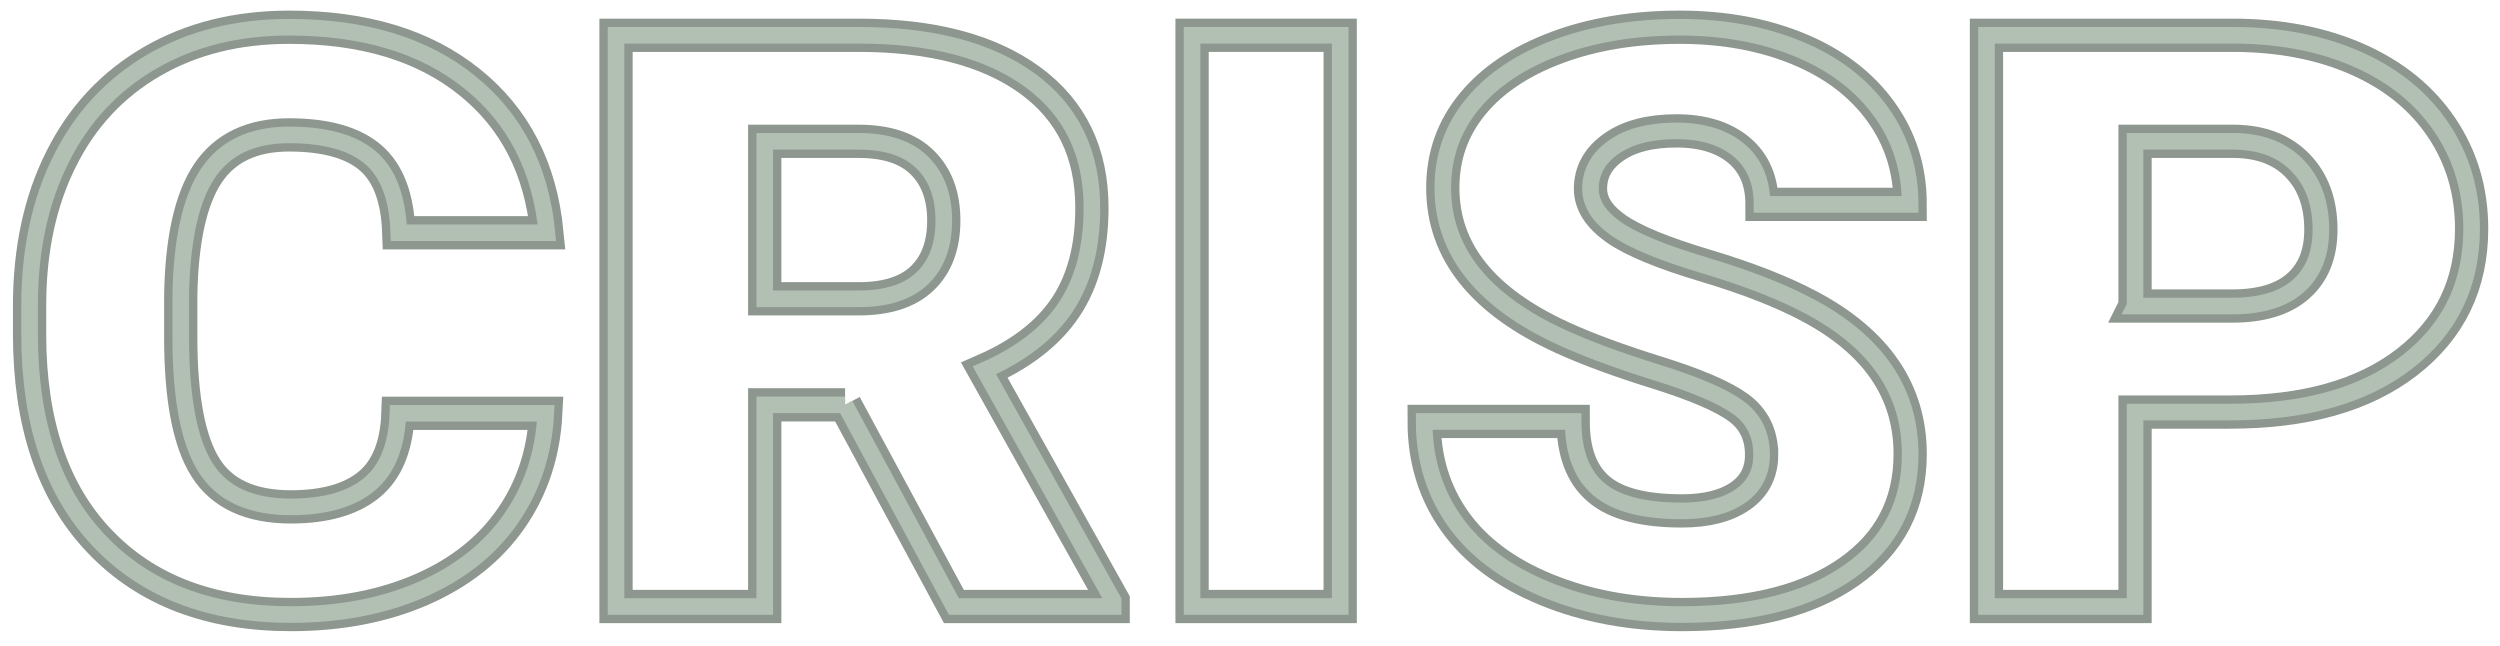 <svg xmlns="http://www.w3.org/2000/svg" xml:space="preserve" width="75.168mm" height="19.433mm" version="1.0" style="shape-rendering:geometricPrecision; text-rendering:geometricPrecision; image-rendering:optimizeQuality; fill-rule:evenodd; clip-rule:evenodd"
viewBox="0 0 7499.04 1938.66"
 xmlns:xlink="http://www.w3.org/1999/xlink"
 xmlns:xodm="http://www.corel.com/coreldraw/odm/2003">
 <defs>
  <style type="text/css">
   <![CDATA[
    .str0 {stroke:#8D968F;stroke-width:99.76;stroke-miterlimit:11.474}
    .str1 {stroke:#B1C0B2;stroke-width:49.88;stroke-miterlimit:11.474}
    .fil1 {fill:none}
    .fil0 {fill:none;fill-rule:nonzero}
   ]]>
  </style>
 </defs>
 <g id="Layer_x0020_1">
  <path class="fil0 str0" d="M1637.15 1239.67c-6.08,119.3 -40.75,224.53 -104.47,316.11 -63.29,91.17 -152.6,161.87 -267.04,212.08 -114.88,50.2 -245.79,75.51 -393.18,75.51 -243.19,0 -434.36,-73.51 -573.95,-220.12 -140.02,-146.6 -209.8,-353.86 -209.8,-621.37l0 -84.75c0,-167.89 31.64,-314.9 94.92,-440.62 62.86,-126.12 153.89,-223.32 272.23,-292.01 118.34,-68.68 255.76,-102.83 411.39,-102.83 224.54,0 404.88,54.63 541,164.28 136.55,109.25 213.71,260.28 232.35,452.28l-444.34 0c-3.46,-104.43 -31.63,-179.54 -84.96,-225.34 -53.31,-45.39 -134.81,-68.28 -244.05,-68.28 -110.98,0 -192.04,38.56 -243.63,115.28 -51.58,77.12 -78.9,200.03 -81.5,369.12l0 121.3c0,182.76 24.71,313.7 74.56,392.42 49.42,78.32 134.82,117.69 255.76,117.69 102.31,0 180.76,-22.5 234.95,-67.08 54.18,-44.98 82.8,-116.08 86.27,-213.68l443.47 0z"/>
  <path id="_1" class="fil0 str0" d="M2534.91 1214.36l-241.02 0 0 604.91 -446.07 0 0 -1713.49 727.84 0c219.35,0 390.57,44.98 514.56,135.36 123.54,90.38 185.09,217.7 185.09,382.38 0,119.3 -26,218.1 -78.02,296.83 -52.02,78.32 -133.51,141.78 -244.49,190.39l386.24 690.86 0 17.67 -477.71 0 -326.43 -604.91zm-241.02 -318.12l281.77 0c84.53,0 148.25,-20.48 191.17,-61.85 42.92,-41.37 64.17,-99.2 64.17,-173.11 0,-73.91 -21.68,-132.15 -65.04,-174.33 -42.91,-42.17 -106.64,-63.06 -190.3,-63.06l-281.77 0 0 472.35z"/>
  <polygon id="_2" class="fil0 str0" points="4020.06,1819.26 3575.74,1819.26 3575.74,105.78 4020.06,105.78 "/>
  <path id="_3" class="fil0 str0" d="M5284.13 1364.18c0,-60.66 -23.4,-107.64 -69.35,-141.38 -46.39,-33.74 -127.46,-68.69 -243.2,-104.83 -116.17,-36.15 -210.67,-71.1 -284.38,-104.84 -239.71,-109.25 -359.36,-259.07 -359.36,-449.85 0,-94.8 29.48,-178.74 89.3,-251.44 59.83,-72.7 144.36,-128.93 253.6,-169.5 108.8,-40.56 231.91,-60.66 368.03,-60.66 133.09,0 252.3,22.1 357.64,65.87 105.34,43.79 187.27,106.45 245.79,187.58 58.52,81.14 87.56,173.93 87.56,277.95l-444.33 0c0,-69.88 -23.41,-124.12 -69.37,-162.67 -46.38,-38.56 -108.8,-57.83 -187.27,-57.83 -79.77,0 -142.62,16.46 -188.56,49 -46.39,32.53 -69.37,74.3 -69.37,124.51 0,44.18 25.57,83.94 76.3,119.7 50.72,35.75 140.01,72.7 267.89,110.86 127.89,38.15 232.79,79.52 314.71,123.31 199.85,106.84 299.98,253.85 299.98,441.82 0,149.82 -61.13,267.51 -182.93,353.06 -121.82,85.56 -289.15,128.54 -501.56,128.54 -149.98,0 -285.67,-24.91 -407.04,-74.71 -121.38,-49.8 -212.85,-118.09 -274.4,-204.84 -61.56,-86.76 -91.91,-186.78 -91.91,-299.64l446.94 0c0,91.57 25.57,159.46 76.73,202.84 51.15,43.78 134.38,65.46 249.69,65.46 73.7,0 131.79,-14.85 174.71,-44.18 42.48,-29.32 64.15,-70.69 64.15,-124.12z"/>
  <path id="_4" class="fil0 str0" d="M6404.29 1236.06l0 583.21 -445.64 0 0 -1713.49 737.81 0c141.31,0 266.61,24.1 375.42,72.3 108.79,48.21 192.9,116.48 252.72,205.65 59.39,88.77 89.3,189.58 89.3,302.45 0,166.68 -64.59,300.04 -193.77,400.05 -129.18,100.01 -306.05,149.82 -531.46,149.82l-284.38 0zm0 -318.12l292.17 0c86.27,0 152.16,-20.09 197.24,-59.85 45.52,-40.17 68.06,-96.4 68.06,-169.51 0,-79.93 -23.4,-143.79 -69.79,-191.59 -46.38,-48.21 -110.1,-72.3 -190.31,-73.11l-297.36 0 0 494.05z"/>
  <path class="fil0 str1" d="M1637.15 1239.67c-6.08,119.3 -40.75,224.53 -104.47,316.11 -63.29,91.17 -152.6,161.87 -267.04,212.08 -114.88,50.2 -245.79,75.51 -393.18,75.51 -243.19,0 -434.36,-73.51 -573.95,-220.12 -140.02,-146.6 -209.8,-353.86 -209.8,-621.37l0 -84.75c0,-167.89 31.64,-314.9 94.92,-440.62 62.86,-126.12 153.89,-223.32 272.23,-292.01 118.34,-68.68 255.76,-102.83 411.39,-102.83 224.54,0 404.88,54.63 541,164.28 136.55,109.25 213.71,260.28 232.35,452.28l-444.34 0c-3.46,-104.43 -31.63,-179.54 -84.96,-225.34 -53.31,-45.39 -134.81,-68.28 -244.05,-68.28 -110.98,0 -192.04,38.56 -243.63,115.28 -51.58,77.12 -78.9,200.03 -81.5,369.12l0 121.3c0,182.76 24.71,313.7 74.56,392.42 49.42,78.32 134.82,117.69 255.76,117.69 102.31,0 180.76,-22.5 234.95,-67.08 54.18,-44.98 82.8,-116.08 86.27,-213.68l443.47 0z"/>
  <path id="_1_0" class="fil0 str1" d="M2534.91 1214.36l-241.02 0 0 604.91 -446.07 0 0 -1713.49 727.84 0c219.35,0 390.57,44.98 514.56,135.36 123.54,90.38 185.09,217.7 185.09,382.38 0,119.3 -26,218.1 -78.02,296.83 -52.02,78.32 -133.51,141.78 -244.49,190.39l386.24 690.86 0 17.67 -477.71 0 -326.43 -604.91zm-241.02 -318.12l281.77 0c84.53,0 148.25,-20.48 191.17,-61.85 42.92,-41.37 64.17,-99.2 64.17,-173.11 0,-73.91 -21.68,-132.15 -65.04,-174.33 -42.91,-42.17 -106.64,-63.06 -190.3,-63.06l-281.77 0 0 472.35z"/>
  <polygon id="_2_1" class="fil0 str1" points="4020.06,1819.26 3575.74,1819.26 3575.74,105.78 4020.06,105.78 "/>
  <path id="_3_2" class="fil0 str1" d="M5284.13 1364.18c0,-60.66 -23.4,-107.64 -69.35,-141.38 -46.39,-33.74 -127.46,-68.69 -243.2,-104.83 -116.17,-36.15 -210.67,-71.1 -284.38,-104.84 -239.71,-109.25 -359.36,-259.07 -359.36,-449.85 0,-94.8 29.48,-178.74 89.3,-251.44 59.83,-72.7 144.36,-128.93 253.6,-169.5 108.8,-40.56 231.91,-60.66 368.03,-60.66 133.09,0 252.3,22.1 357.64,65.87 105.34,43.79 187.27,106.45 245.79,187.58 58.52,81.14 87.56,173.93 87.56,277.95l-444.33 0c0,-69.88 -23.41,-124.12 -69.37,-162.67 -46.38,-38.56 -108.8,-57.83 -187.27,-57.83 -79.77,0 -142.62,16.46 -188.56,49 -46.39,32.53 -69.37,74.3 -69.37,124.51 0,44.18 25.57,83.94 76.3,119.7 50.72,35.75 140.01,72.7 267.89,110.86 127.89,38.15 232.79,79.52 314.71,123.31 199.85,106.84 299.98,253.85 299.98,441.82 0,149.82 -61.13,267.51 -182.93,353.06 -121.82,85.56 -289.15,128.54 -501.56,128.54 -149.98,0 -285.67,-24.91 -407.04,-74.71 -121.38,-49.8 -212.85,-118.09 -274.4,-204.84 -61.56,-86.76 -91.91,-186.78 -91.91,-299.64l446.94 0c0,91.57 25.57,159.46 76.73,202.84 51.15,43.78 134.38,65.46 249.69,65.46 73.7,0 131.79,-14.85 174.71,-44.18 42.48,-29.32 64.15,-70.69 64.15,-124.12z"/>
  <path id="_4_3" class="fil0 str1" d="M6404.29 1236.06l0 583.21 -445.64 0 0 -1713.49 737.81 0c141.31,0 266.61,24.1 375.42,72.3 108.79,48.21 192.9,116.48 252.72,205.65 59.39,88.77 89.3,189.58 89.3,302.45 0,166.68 -64.59,300.04 -193.77,400.05 -129.18,100.01 -306.05,149.82 -531.46,149.82l-284.38 0zm0 -318.12l292.17 0c86.27,0 152.16,-20.09 197.24,-59.85 45.52,-40.17 68.06,-96.4 68.06,-169.51 0,-79.93 -23.4,-143.79 -69.79,-191.59 -46.38,-48.21 -110.1,-72.3 -190.31,-73.11l-297.36 0 0 494.05z"/>
  <rect class="fil1" x="-0" y="-0" width="7499.04" height="1938.66"/>
 </g>
</svg>

